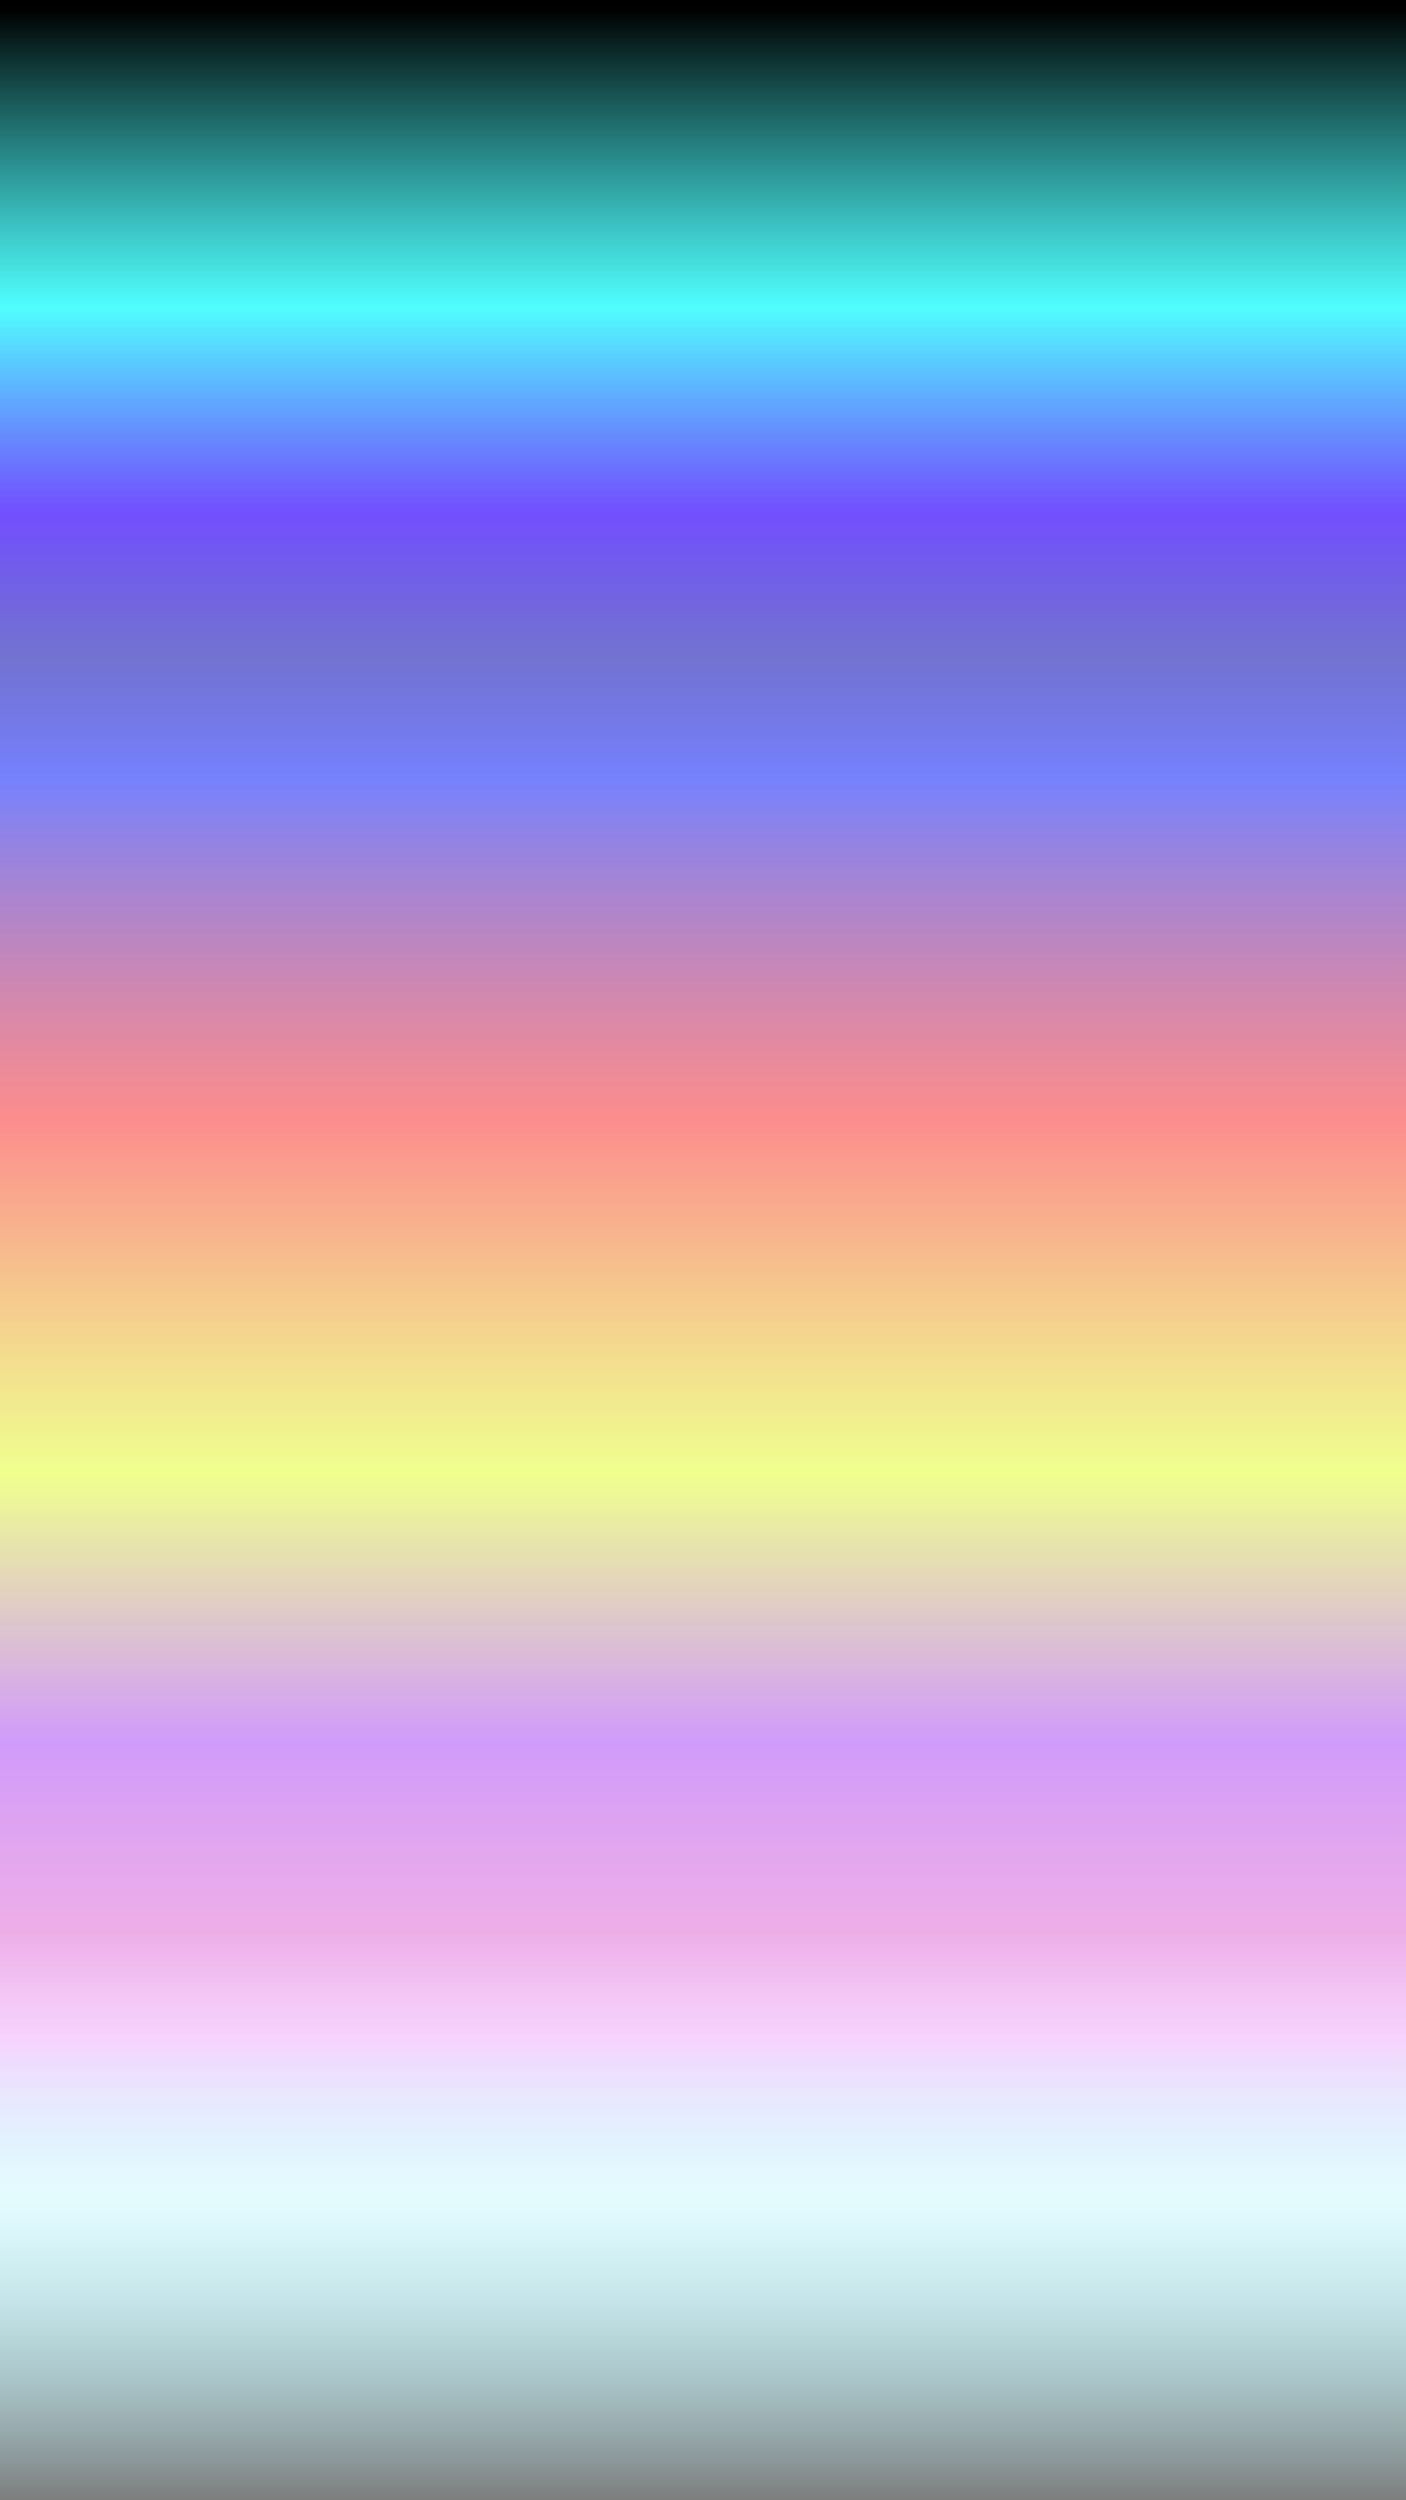 <svg width="360" height="640" viewBox="0 0 360 640" fill="none" xmlns="http://www.w3.org/2000/svg">
<rect width="360" height="640" fill="url(#paint0_linear)"/>
<defs>
<linearGradient id="paint0_linear" x1="180" y1="0" x2="180" y2="640" gradientUnits="userSpaceOnUse">
<stop offset="0.004"/>
<stop offset="0.123" stop-color="#27FEFE" stop-opacity="0.81"/>
<stop offset="0.205" stop-color="#3907FF" stop-opacity="0.71"/>
<stop offset="0.262" stop-color="#0E0CB0" stop-opacity="0.58"/>
<stop offset="0.311" stop-color="#3143FC" stop-opacity="0.67"/>
<stop offset="0.448" stop-color="#F92828" stop-opacity="0.53"/>
<stop offset="0.59" stop-color="#DEFF10" stop-opacity="0.47"/>
<stop offset="0.697" stop-color="#961CF5" stop-opacity="0.44"/>
<stop offset="0.772" stop-color="#CE22C0" stop-opacity="0.37"/>
<stop offset="0.815" stop-color="#E367F7" stop-opacity="0.29"/>
<stop offset="0.879" stop-color="#21E1FB" stop-opacity="0.12"/>
<stop offset="1" stop-opacity="0.51"/>
</linearGradient>
</defs>
</svg>
